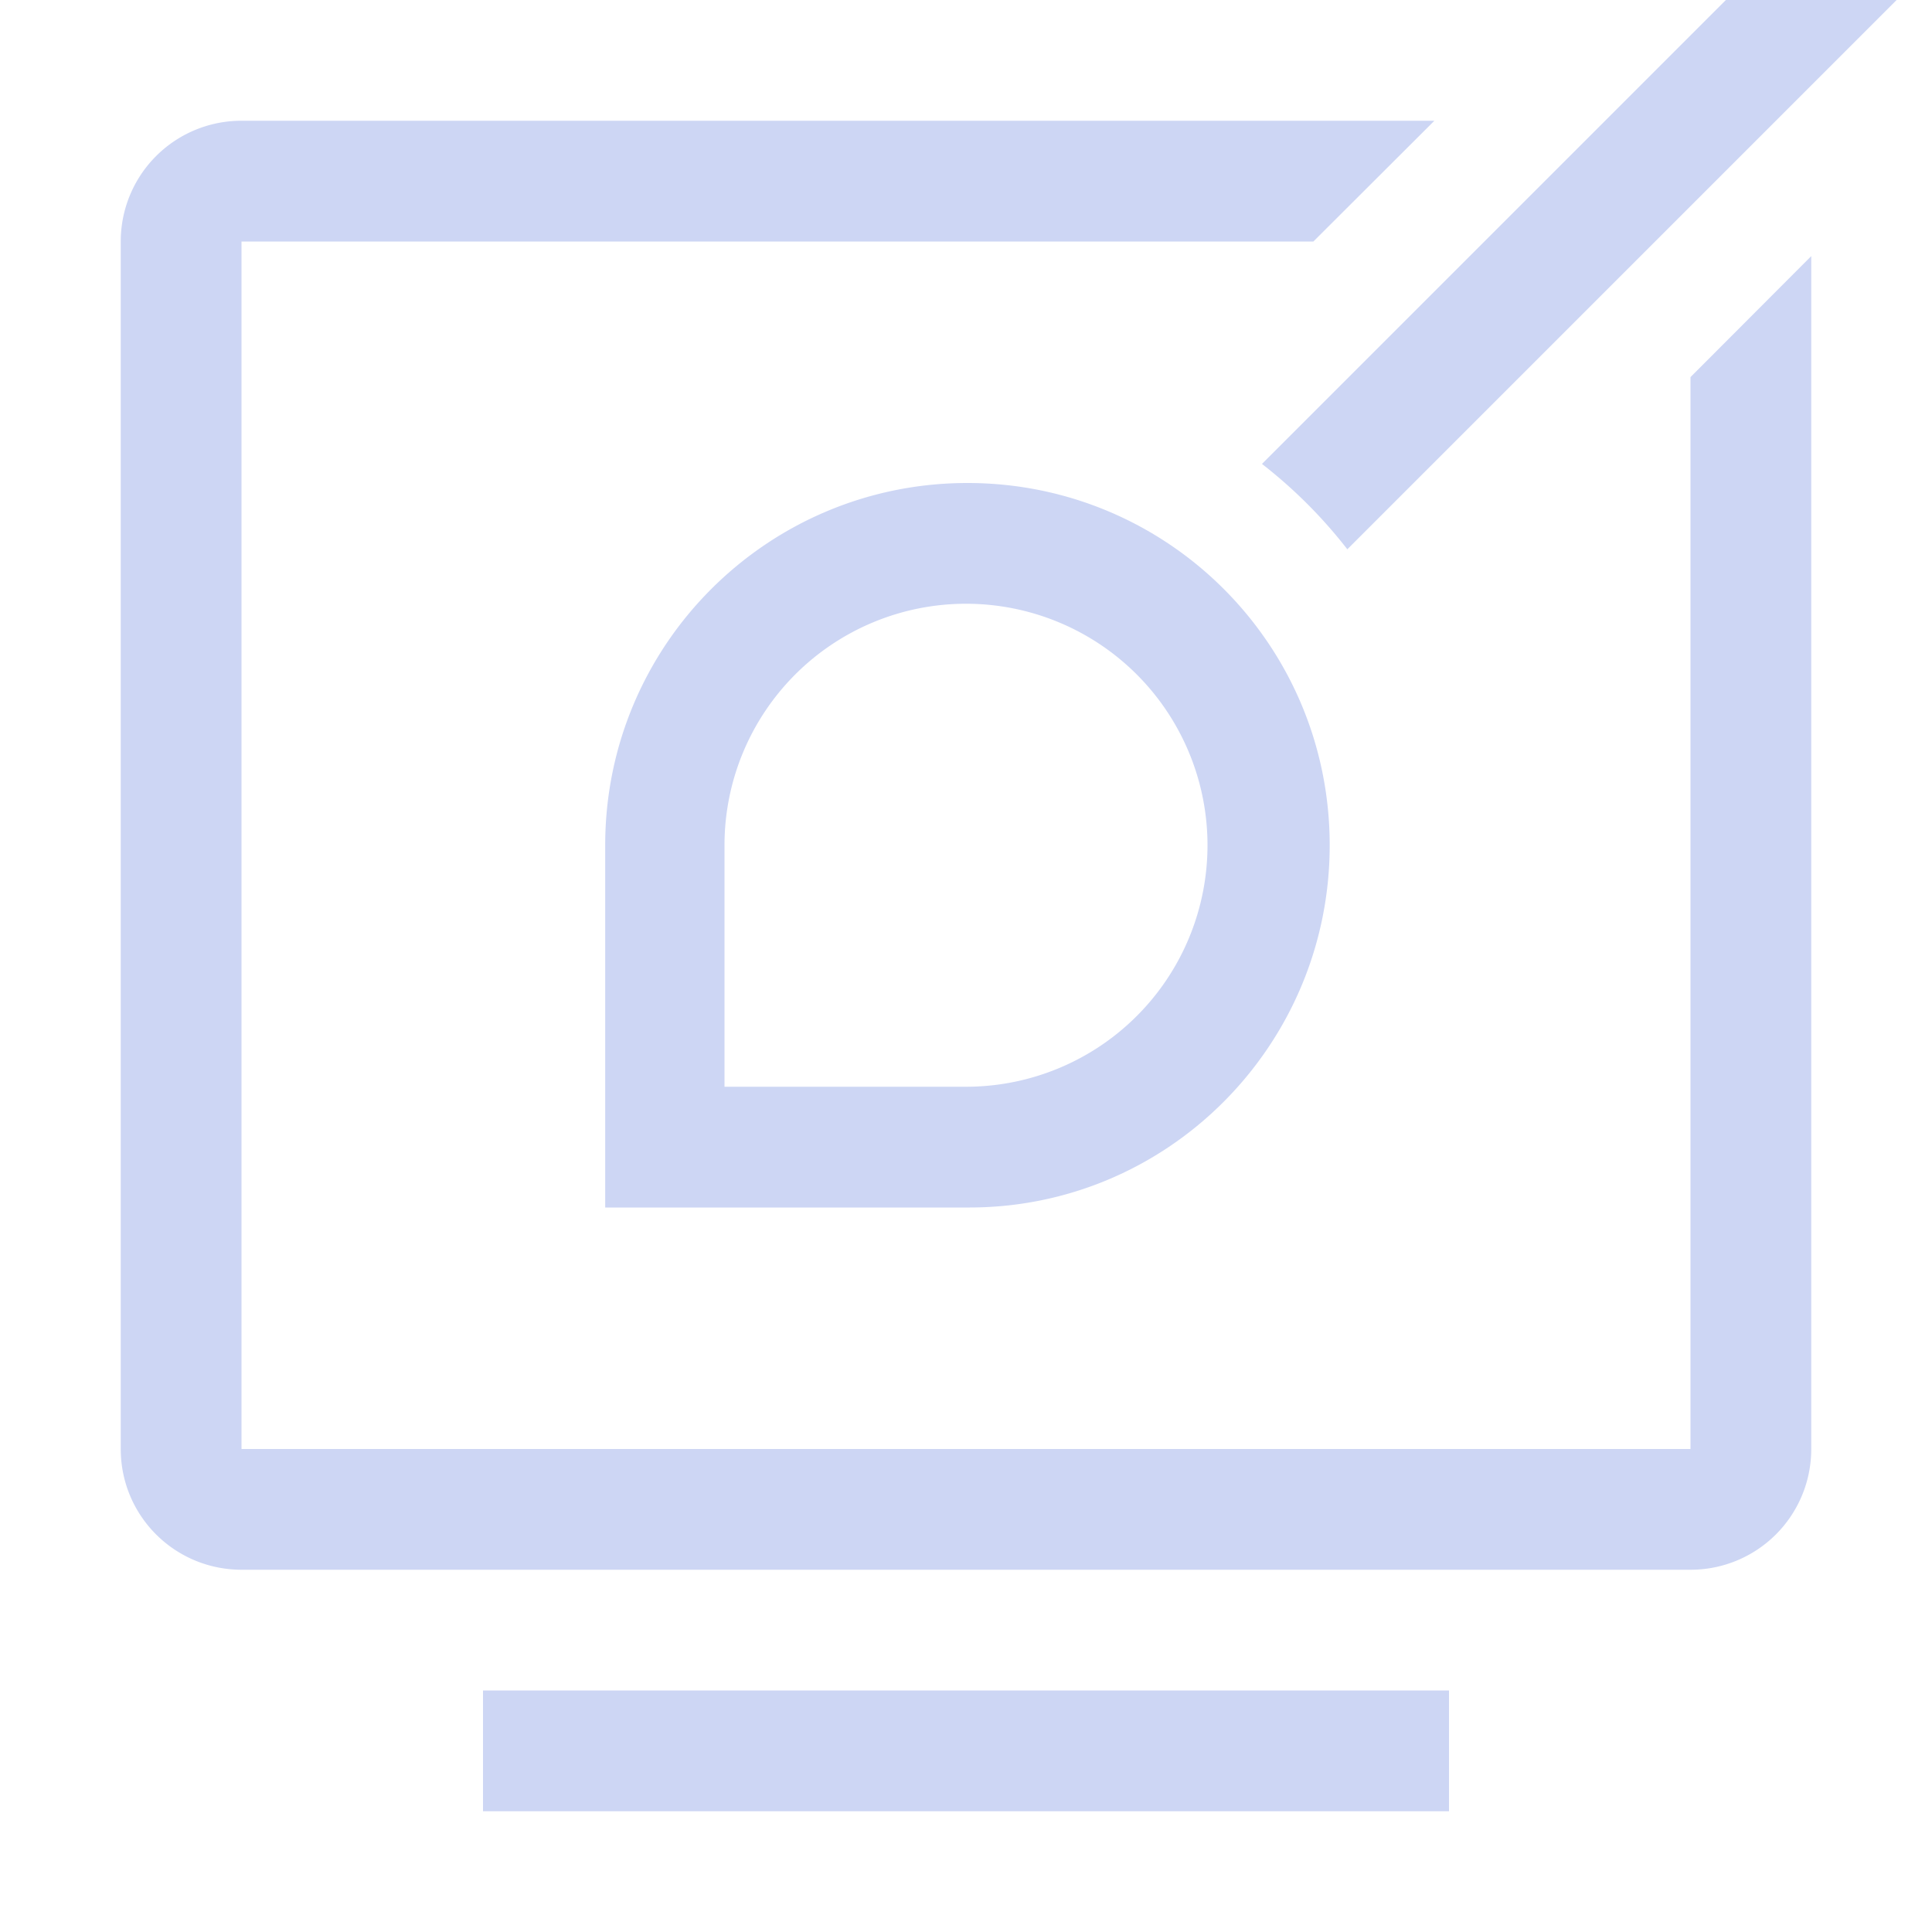 <svg width="16px" height="16px" version="1.1" viewBox="0 0 16 16" xmlns="http://www.w3.org/2000/svg">
 <path d="m2.002 1a0.999 0.999 0 0 0-1.002 1v10c0 0.554 0.447 1 1.002 1h11.996a0.999 0.999 0 0 0 1.002-1v-9.879l-1 1.002v8.877h-12v-10h8.877l1.002-1h-9.877z" fill="#cdd6f4"/>
 <rect x="4" y="14" width="8" height="1" rx="0" ry="0" fill="#cdd6f4" paint-order="markers stroke fill"/>
 <path d="m14.293 0-3.842 3.842c0.264 0.205 0.502 0.443 0.707 0.707l4.549-4.549h-1.414zm-6.281 4c-1.656 0-3 1.34-3 3v3h3c1.66 0.008 3-1.344 3-3 0-1.66-1.34-3-3-3zm-0.012 1a2 2 0 0 1 2 2 2 2 0 0 1-2 2h-2v-2a2 2 0 0 1 2-2z" color="#000000" fill="#cdd6f4" stroke-width="2" style="-inkscape-stroke:none"/>
</svg>
